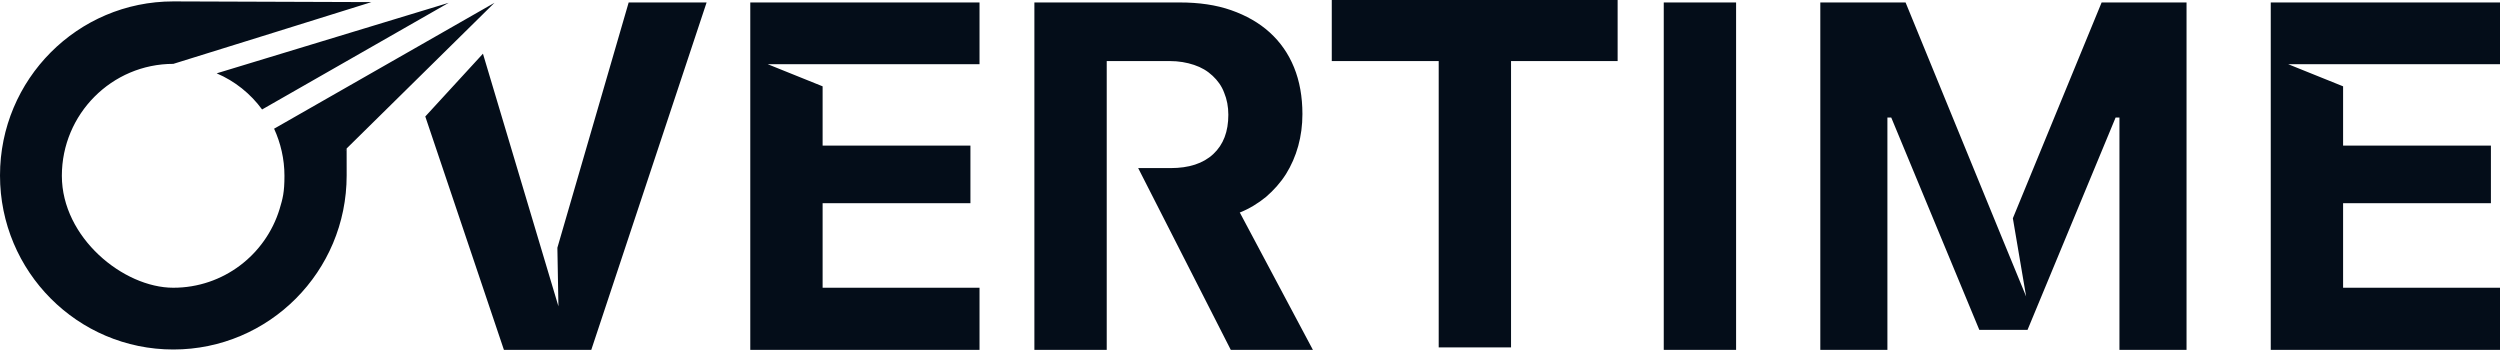 <svg width="500" height="70" viewBox="0 0 500 70" fill="none" xmlns="http://www.w3.org/2000/svg">
<g clip-path="url(#clip0_13873_27785)">
<path fill-rule="evenodd" clip-rule="evenodd" d="M302.208 0H323.526V12.211H302.208V69.478H287.741V12.211H266.354V0H287.741H302.208ZM55.913 41.828C53.117 50.951 44.66 57.548 34.666 57.548C24.672 57.548 12.371 47.512 12.371 35.161C12.371 22.809 22.365 12.773 34.666 12.773L54.515 6.597L74.294 0.421L34.666 0.281C15.516 0.281 0 15.861 0 35.09C0 54.32 15.516 69.9 34.666 69.9C53.816 69.9 69.332 54.32 69.332 35.09C69.332 32.843 69.33 31.073 69.326 29.699L98.896 0.561L54.82 25.741L54.794 25.685V25.755L54.82 25.741C56.132 28.604 56.891 31.812 56.891 35.159C56.891 38.528 56.542 39.721 55.913 41.827L55.914 41.825L55.913 41.828ZM68.991 30.029C69.01 30.139 69.029 30.107 69.047 29.974L68.991 30.029ZM125.734 0.492L111.476 49.548L111.686 61.268L96.59 10.738L85.058 23.3L100.783 69.97H118.256L141.32 0.492H125.734ZM332.751 0.492V69.97H347.218V0.492H332.751ZM500 12.844H457.646L468.619 17.265V29.125H498.183V40.635H468.619V57.548H500V69.97H454.151V0.492H500V12.844ZM253.215 39.372C251.677 40.635 249.861 41.758 247.903 42.53H247.974L262.58 69.97H246.156L227.635 33.617H234.135C237.769 33.617 240.635 32.705 242.662 30.81C244.688 28.915 245.667 26.318 245.667 22.95C245.667 21.335 245.387 19.862 244.828 18.528C244.339 17.195 243.5 16.072 242.522 15.159C241.474 14.177 240.285 13.475 238.817 12.984C237.349 12.493 235.742 12.212 233.925 12.212H221.345V69.97H206.877V0.492H235.952C239.796 0.492 243.22 0.983 246.226 2.036C249.232 3.089 251.817 4.562 253.914 6.457C256.081 8.422 257.688 10.738 258.806 13.475C259.925 16.212 260.484 19.37 260.484 22.809C260.484 25.055 260.204 27.16 259.645 29.196C259.086 31.231 258.247 33.126 257.199 34.81C256.081 36.565 254.752 38.038 253.215 39.372ZM420.325 0.492L402.572 43.653L405.228 59.303L400.265 47.232L381.115 0.492H364.062V69.97H377.481V23.511H378.25L395.862 65.97H405.507L423.12 23.511H423.889V69.97H437.308V0.492H420.325ZM195.905 12.844H153.55L164.523 17.265V29.125H194.087V40.635H164.523V57.548H195.905V69.97H150.056V0.492H195.905V12.844ZM52.418 21.895L89.74 0.561L43.333 14.667C46.967 16.211 50.112 18.737 52.418 21.895Z" fill="#040D19"/>
</g>
<defs>
<clipPath id="clip0_13873_27785">
<rect width="500" height="70" fill="white"/>
</clipPath>
</defs>
</svg>
